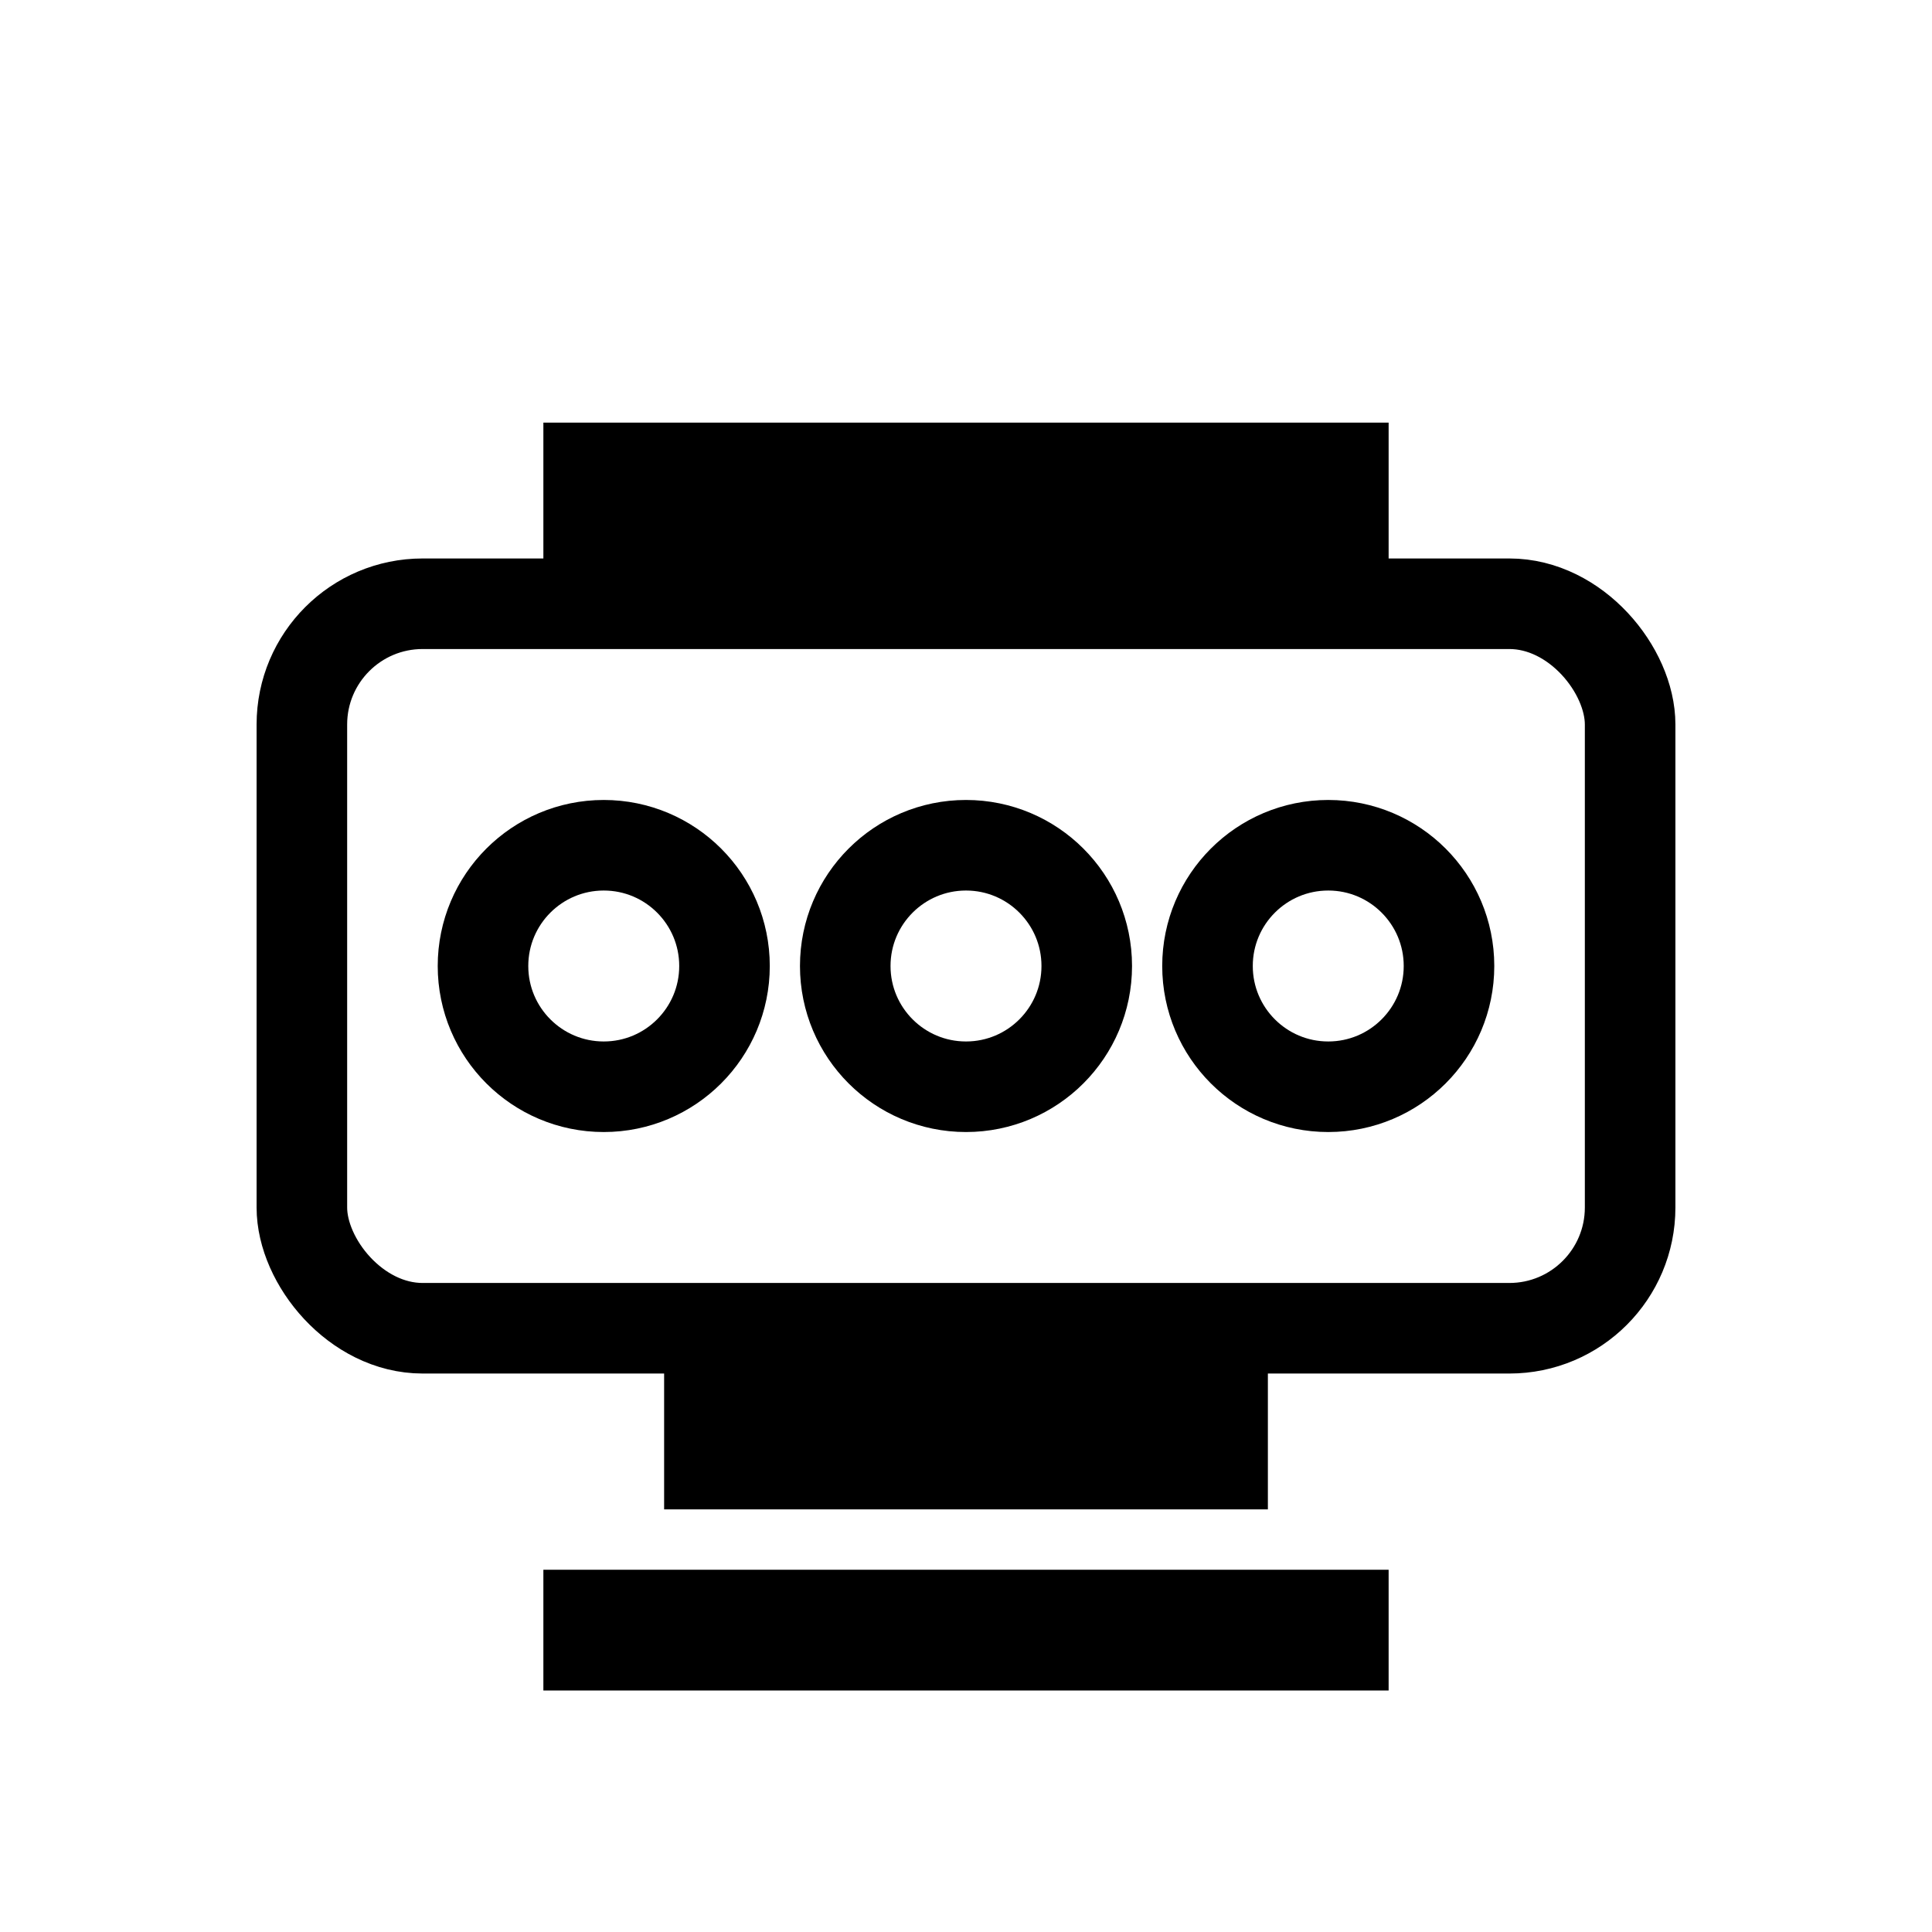 <svg xmlns="http://www.w3.org/2000/svg" viewBox="0 0 64 64" width="64" height="64">
    <rect x="10" y="20" width="44" height="24" rx="4" ry="4" stroke="#000" fill="none" stroke-width="3"/>
    <rect x="18" y="14" width="28" height="6" fill="#000"/>
    <rect x="22" y="44" width="20" height="6" fill="#000"/>
    <rect x="18" y="52" width="28" height="4" fill="#000"/>
    <circle cx="20" cy="32" r="4" stroke="#000" fill="none" stroke-width="3"/>
    <circle cx="32" cy="32" r="4" stroke="#000" fill="none" stroke-width="3"/>
    <circle cx="44" cy="32" r="4" stroke="#000" fill="none" stroke-width="3"/>
</svg>
